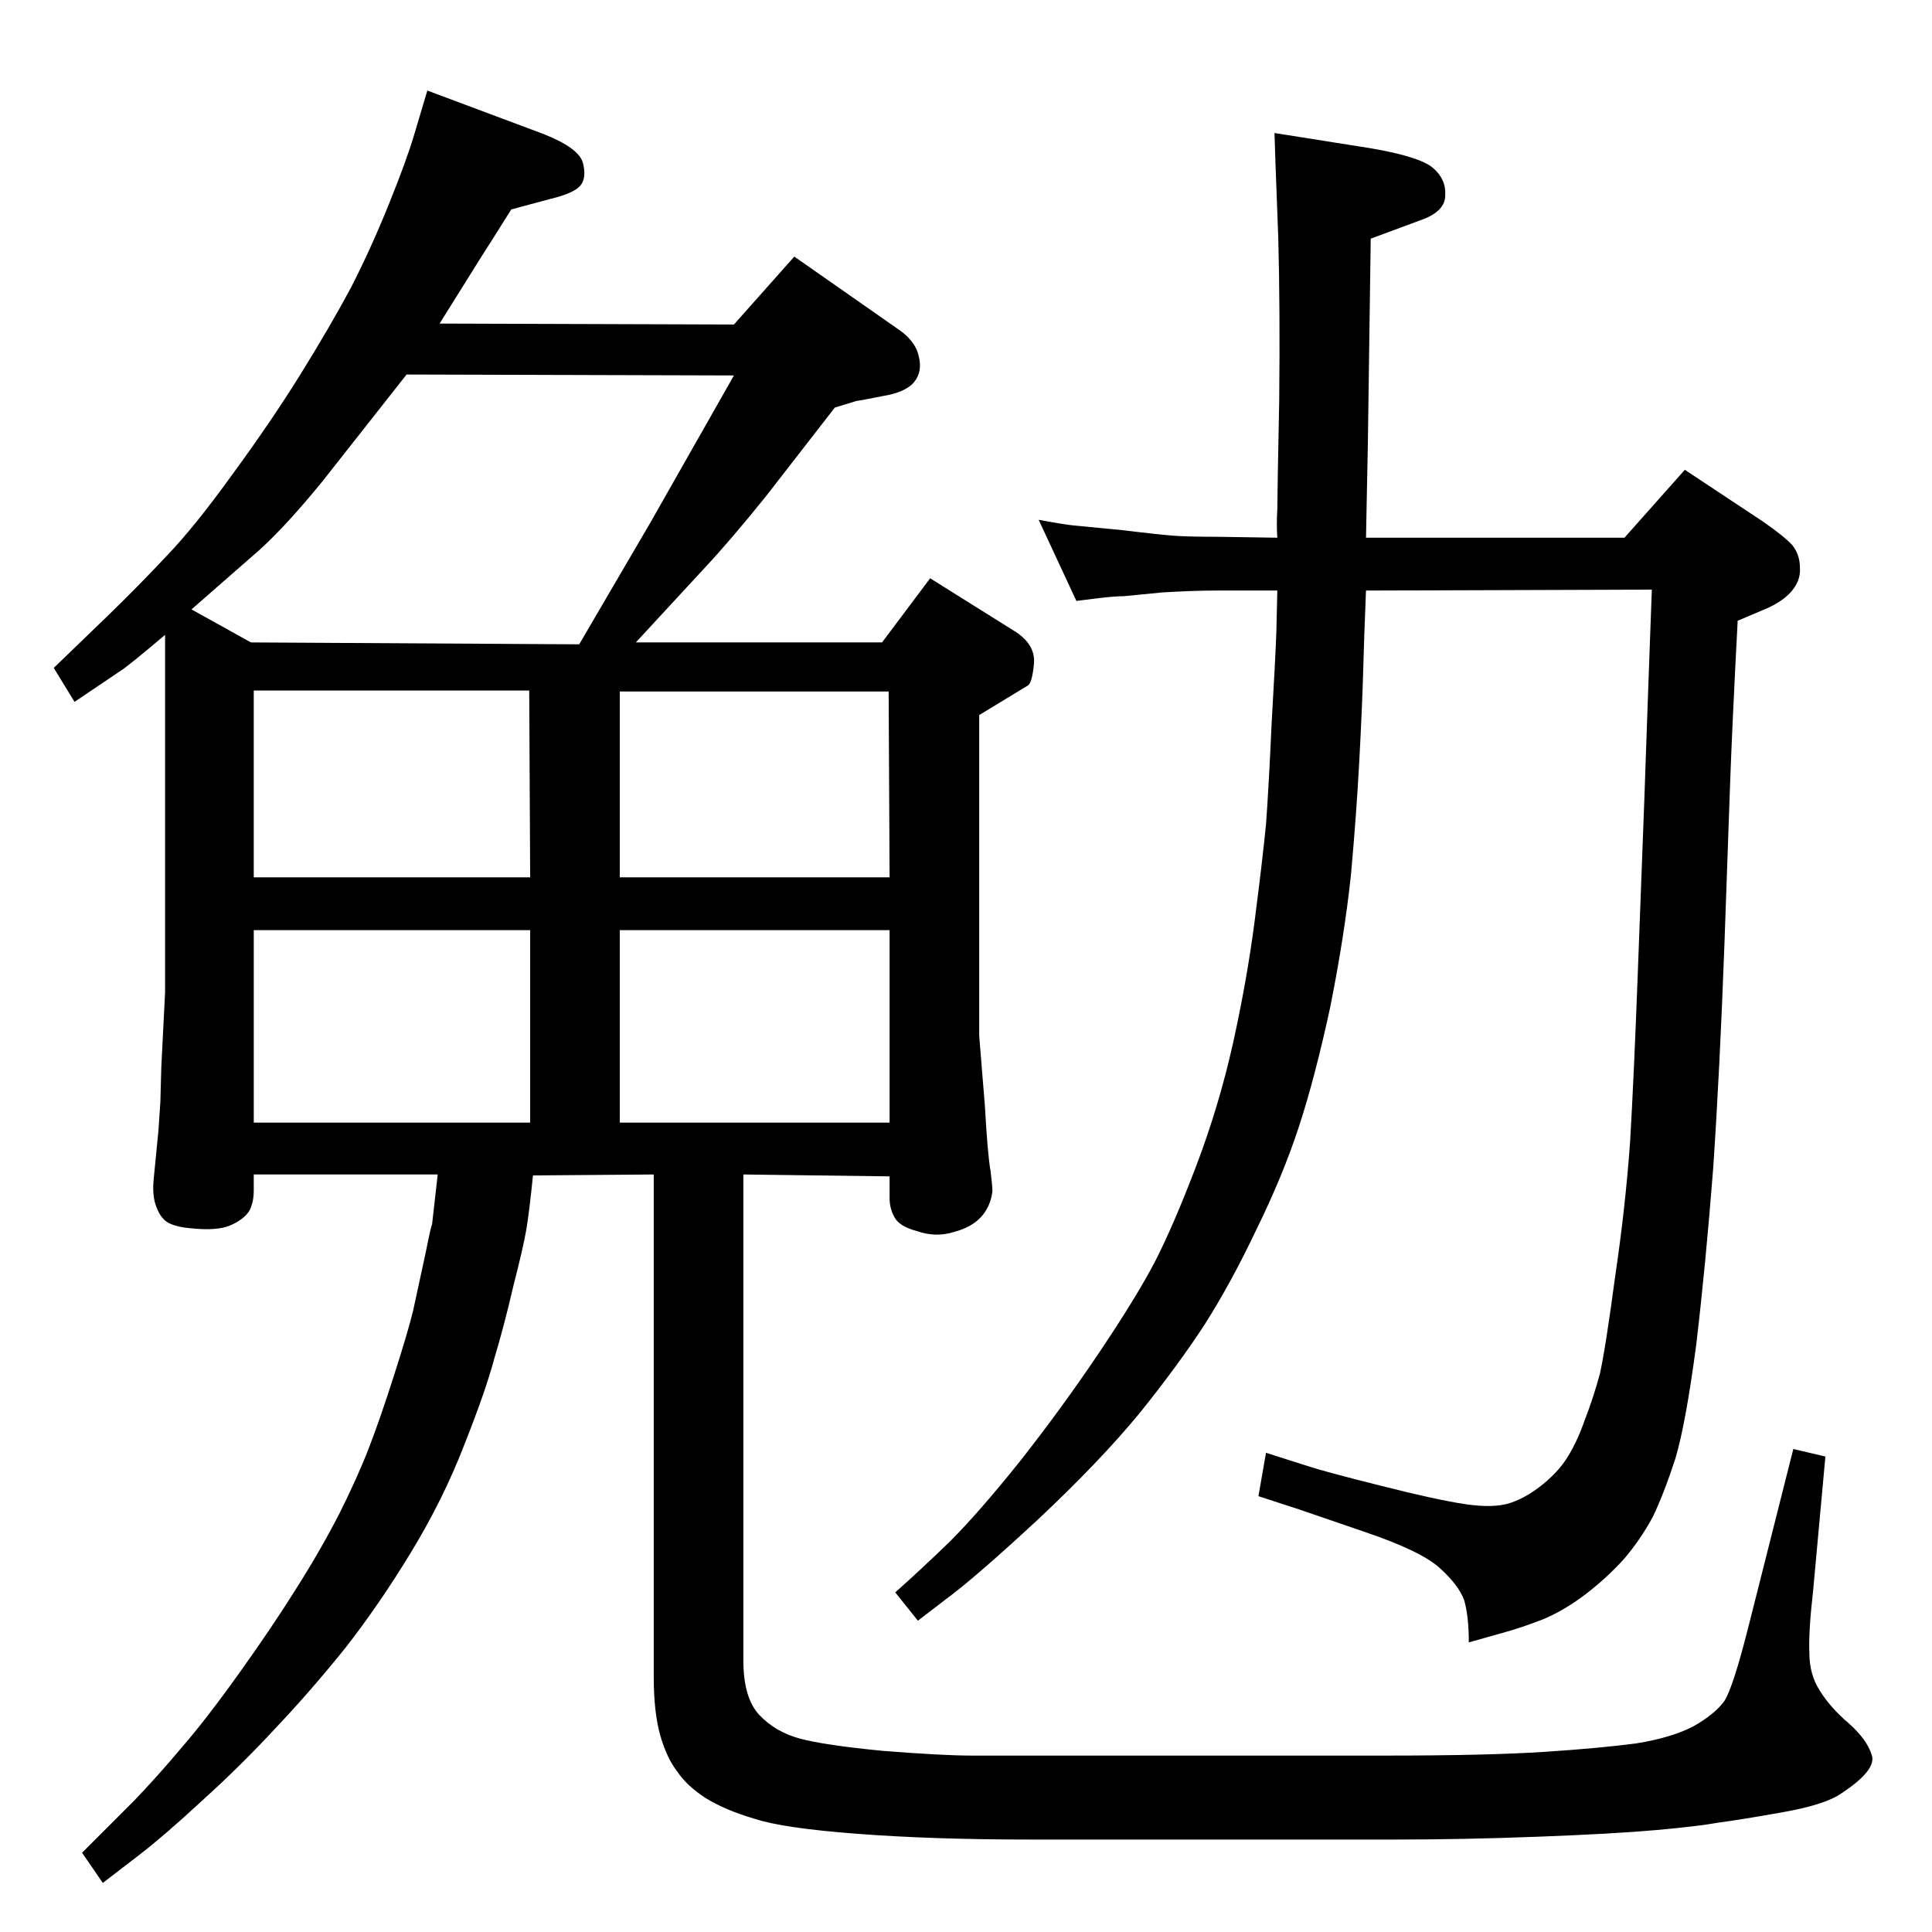 <?xml version="1.0" standalone="no"?>
<!DOCTYPE svg PUBLIC "-//W3C//DTD SVG 1.1//EN" "http://www.w3.org/Graphics/SVG/1.1/DTD/svg11.dtd" >
<svg xmlns="http://www.w3.org/2000/svg" xmlns:xlink="http://www.w3.org/1999/xlink" version="1.1" viewBox="0 0 2048 2048">
  <g transform="matrix(1 0 0 -1 0 2048)">
   <path fill="currentColor"
d="M269 803v-17q0 -13 -5 -22q-6 -9 -20 -15t-42 -3q-13 1 -22 5t-14 17q-5 12 -3 31l5 51q1 14 2 30l1 37l4 79v379q-39 -33 -47 -38l-49 -33l-22 36l57 55q33 32 62 63q30 31 71 88q41 56 72 106t53 91q21 41 40 88t27 74l14 47l123 -46q38 -15 42 -31t-3 -24t-32 -14
l-41 -11q-27 -43 -31 -49l-45 -72l312 -1l64 72l113 -79q16 -12 19 -27q4 -16 -5 -27t-34 -15q-25 -5 -27 -5l-23 -7l-73 -94q-37 -46 -65 -76l-73 -79h261l51 68l91 -57q21 -14 19 -34q-2 -21 -7 -23l-51 -31v-340l6 -74q3 -53 6 -69q2 -16 2 -22q-2 -16 -12 -27t-29 -16
q-19 -6 -39 1q-19 5 -24 15q-5 9 -5 20v23l-155 2v-515q0 -40 17 -58t43 -25t88 -13q63 -5 94 -5h439q108 0 169 4q60 4 97 9q37 6 60 18q23 13 33 27q9 14 25 77l48 190l34 -8l-13 -142q-5 -44 -4 -66q0 -23 11 -40q11 -18 31 -35q19 -17 24 -33q6 -16 -32 -41
q-17 -12 -62 -20t-68 -11q-22 -4 -67 -8t-125 -7q-79 -3 -151 -3h-387q-103 0 -182 6q-80 6 -110 16q-31 9 -52 22q-20 13 -30 28q-11 14 -18 38q-7 25 -7 62v533l-128 -1q-4 -39 -7 -57t-14 -61q-10 -43 -20 -76q-9 -34 -32 -92q-22 -57 -56 -113t-70 -102q-37 -46 -74 -85
q-37 -40 -78 -77q-40 -37 -66 -57l-39 -30l-22 32l55 55q25 26 51 57q26 30 61 79t60 89q26 41 46 80q19 38 31 69t27 78t20 68l13 60q6 30 7 31l6 53h-195zM943 1118l-1 197h-285v-197h286zM943 1062h-286v-204h286v204zM562 858v204h-293v-204h293zM266 1367l348 -2
l76 130l88 155l-347 1l-89 -113q-44 -54 -75 -80l-64 -56zM269 1316v-198h293l-1 198h-292zM1722 1478l64 72l83 -55q23 -16 31 -25q8 -10 8 -24q1 -14 -10 -26q-10 -11 -30 -19l-26 -11q-6 -115 -8 -172l-6 -170q-5 -136 -12 -239q-8 -103 -18 -187q-11 -83 -22 -120
q-12 -37 -24 -62q-13 -24 -30 -44q-18 -20 -40 -37t-45 -27q-23 -9 -41 -14l-39 -11q0 28 -5 45q-6 16 -26 34t-79 38l-70 24l-43 14l8 46l44 -14q18 -6 78 -21q59 -15 89.5 -19.5t48 1.5t34.5 20t26 29q10 16 18 39q9 23 16 49q6 27 16 102q11 74 16 144q4 69 8 175l7 186
l4 114l4 110l-303 -1q-2 -49 -3 -86q-1 -36 -4 -93t-9 -123q-7 -65 -22 -140q-16 -74 -33 -126t-45 -109q-27 -57 -55 -101q-28 -43 -69 -94q-42 -51 -108 -113q-67 -62 -97 -84l-30 -23l-24 30q27 24 58 54q31 31 75 86q44 56 83 114t59 96q20 39 44 102t39 130
q15 68 23 130t12 102q3 41 6 108q4 68 5 97l1 43h-65q-24 0 -57 -2q-32 -3 -41 -4q-9 0 -26 -2l-24 -3l-40 86q27 -5 37 -6q11 -1 52 -5q41 -5 56 -6t43 -1l65 -1q-1 14 0 30q0 17 2 115q1 98 -1 173l-3 80l-1 31l101 -16q53 -9 67 -21t13 -29q0 -17 -25 -26l-54 -20
l-3 -216l-1 -50l-1 -51h274z" />
  </g>

</svg>
